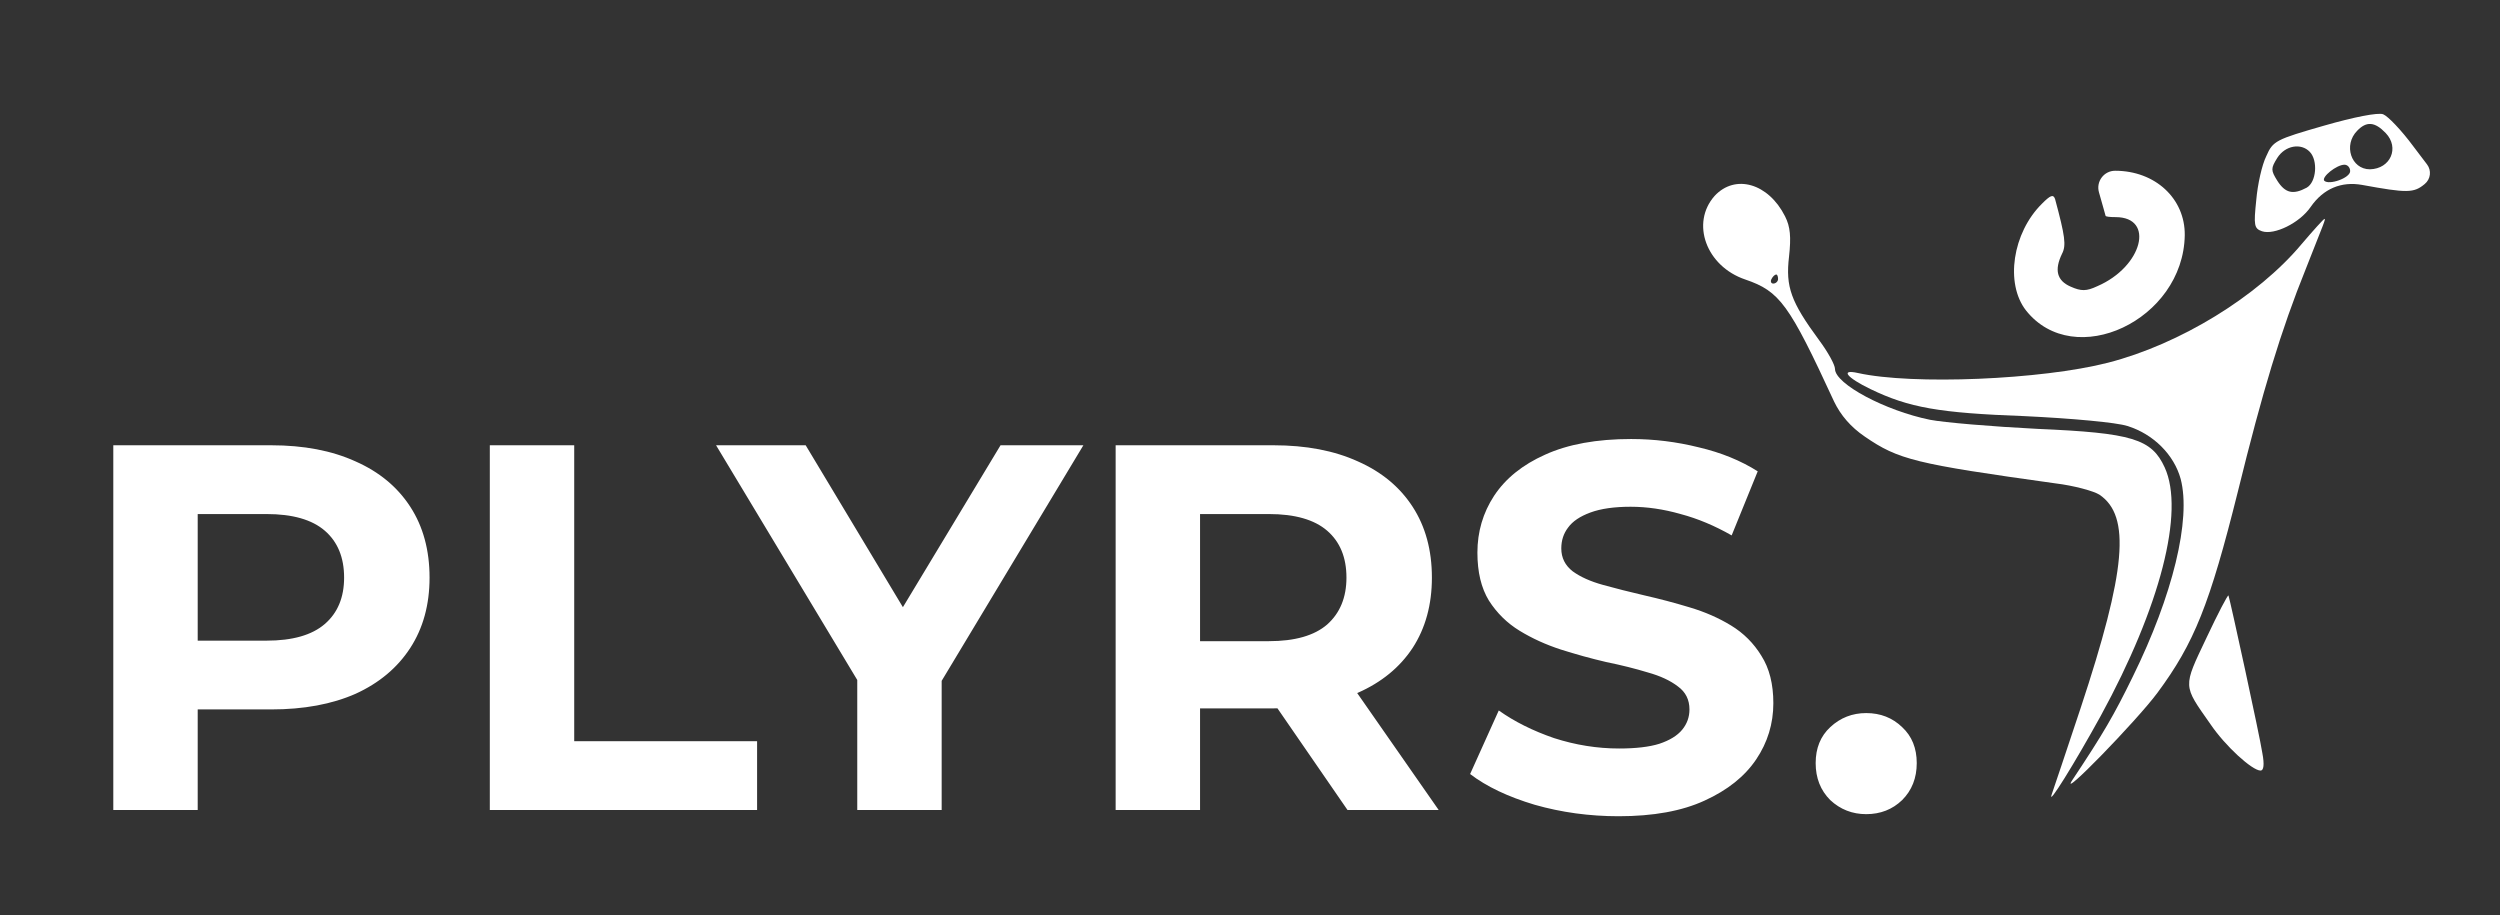 <svg width="571" height="209" viewBox="0 0 571 209" fill="none" xmlns="http://www.w3.org/2000/svg">
<rect x="0" y="0" width="571" height="209" fill="#333333" stroke="none"/>
<path d="M530.764 28.712C519.841 31.856 519.139 32.17 517.636 35.629C516.634 37.62 515.632 42.127 515.331 45.69C514.729 51.454 514.829 52.188 516.634 52.817C519.439 53.76 525.252 50.93 527.758 47.262C530.664 43.07 534.773 41.393 539.484 42.231C549.806 44.118 551.309 44.118 553.814 42.022C555.164 40.905 555.394 38.942 554.337 37.551L551.208 33.428C548.503 29.76 545.396 26.511 544.294 26.091C543.091 25.672 537.679 26.72 530.764 28.712ZM544.895 30.389C548.102 33.742 545.997 38.563 541.287 38.668C536.978 38.668 535.174 33.113 538.381 29.864C540.486 27.663 542.389 27.768 544.895 30.389ZM527.557 34.685C529.461 36.677 529.061 41.603 526.856 42.86C523.749 44.537 521.945 44.118 520.142 41.288C518.638 38.878 518.638 38.459 520.142 36.048C521.945 33.218 525.553 32.589 527.557 34.685ZM536.777 39.087C536.777 40.66 531.967 42.336 530.864 41.288C530.163 40.45 533.671 37.62 535.474 37.62C536.176 37.62 536.777 38.249 536.777 39.087Z" fill="white"/>
<path d="M479.416 43.977C480.212 46.837 480.908 49.167 480.908 49.273C480.908 49.484 481.902 49.59 483.194 49.59C492.239 49.59 489.357 60.922 479.019 65.37C476.534 66.535 475.341 66.535 472.956 65.476C469.775 64.099 469.178 61.663 470.967 57.957C471.961 56.05 471.664 53.932 469.377 45.46C468.979 44.295 468.284 44.613 466.395 46.519C459.636 53.191 457.946 64.734 462.717 70.877C473.751 84.856 498.701 73.101 498.999 53.721C499.098 45.354 492.239 39 483.095 39C480.549 39 478.708 41.442 479.396 43.905L479.416 43.977Z" fill="white"/>
<path d="M391.61 44.754C386.109 50.976 389.709 60.827 398.61 63.835C406.511 66.531 408.611 69.434 418.912 91.73C420.412 94.841 422.712 97.537 425.913 99.715C433.613 105.004 437.413 105.937 469.416 110.396C473.716 110.915 478.217 112.159 479.517 112.989C486.718 117.862 485.617 130.307 475.216 161.728C472.016 171.373 469.016 180.29 468.616 181.431C467.516 184.542 473.816 174.38 479.816 163.491C493.418 138.603 499.018 116.826 494.418 106.767C491.418 100.233 487.017 98.885 465.315 97.952C455.015 97.433 444.014 96.5 440.813 95.878C430.613 93.804 419.112 87.686 419.112 84.264C419.112 83.33 417.512 80.427 415.512 77.731C409.011 68.916 407.811 65.494 408.611 58.65C409.111 54.087 408.911 51.805 407.711 49.42C403.91 41.85 396.31 39.672 391.61 44.754ZM406.111 63.731C406.111 64.249 405.611 64.768 405.011 64.768C404.51 64.768 404.311 64.249 404.611 63.731C404.911 63.109 405.411 62.694 405.711 62.694C405.911 62.694 406.111 63.109 406.111 63.731Z" fill="white"/>
<path d="M525.692 55.746C515.648 67.751 497.87 78.628 481.498 82.834C466.331 86.734 436.802 87.965 424.347 85.194C420.229 84.271 421.735 86.221 427.26 88.889C435.998 93.096 442.828 94.327 462.414 95.045C473.161 95.558 483.406 96.482 485.918 97.302C491.844 99.149 496.564 103.869 498.071 109.411C500.481 118.645 496.263 135.986 487.122 154.558C482.804 163.383 480.493 167.385 473.262 178.26C470.249 182.878 488.027 164.614 492.747 158.252C501.184 146.863 504.7 138.038 511.128 112.283C516.752 89.402 520.971 75.447 526.696 61.287C530.915 50.616 531.216 50 530.915 50C530.714 50 528.404 52.565 525.692 55.746Z" fill="white"/>
<path d="M503.962 145.671C498.537 157.11 498.537 156.376 504.866 165.401C508.282 170.438 514.41 176 516.319 176C517.022 176 517.223 174.636 516.721 172.012C516.118 168.024 509.387 137.171 508.986 136.016C508.885 135.701 506.574 140.109 503.962 145.671Z" fill="white"/>
<path d="M25.877 185V101.7H61.934C69.391 101.7 75.817 102.93 81.212 105.389C86.607 107.769 90.772 111.22 93.707 115.742C96.642 120.264 98.11 125.659 98.11 131.926C98.11 138.114 96.642 143.469 93.707 147.991C90.772 152.513 86.607 156.004 81.212 158.463C75.817 160.843 69.391 162.033 61.934 162.033H36.587L45.155 153.346V185H25.877ZM45.155 155.488L36.587 146.325H60.863C66.813 146.325 71.256 145.056 74.191 142.517C77.126 139.978 78.594 136.448 78.594 131.926C78.594 127.325 77.126 123.755 74.191 121.216C71.256 118.677 66.813 117.408 60.863 117.408H36.587L45.155 108.245V155.488ZM111.873 185V101.7H131.151V169.292H172.92V185H111.873ZM195.798 185V150.966L200.201 162.628L163.549 101.7H184.017L212.101 148.467H200.32L228.523 101.7H247.444L210.792 162.628L215.076 150.966V185H195.798ZM254.813 185V101.7H290.87C298.327 101.7 304.753 102.93 310.148 105.389C315.542 107.769 319.707 111.22 322.643 115.742C325.578 120.264 327.046 125.659 327.046 131.926C327.046 138.114 325.578 143.469 322.643 147.991C319.707 152.434 315.542 155.845 310.148 158.225C304.753 160.605 298.327 161.795 290.87 161.795H265.523L274.091 153.346V185H254.813ZM307.768 185L286.943 154.774H307.53L328.593 185H307.768ZM274.091 155.488L265.523 146.444H289.799C295.749 146.444 300.191 145.175 303.127 142.636C306.062 140.018 307.53 136.448 307.53 131.926C307.53 127.325 306.062 123.755 303.127 121.216C300.191 118.677 295.749 117.408 289.799 117.408H265.523L274.091 108.245V155.488ZM369.689 186.428C363.025 186.428 356.639 185.555 350.53 183.81C344.422 181.985 339.503 179.645 335.774 176.789L342.319 162.271C345.889 164.81 350.094 166.912 354.933 168.578C359.852 170.165 364.81 170.958 369.808 170.958C373.616 170.958 376.671 170.601 378.971 169.887C381.351 169.094 383.097 168.023 384.207 166.674C385.318 165.325 385.873 163.778 385.873 162.033C385.873 159.812 385.001 158.066 383.255 156.797C381.51 155.448 379.209 154.377 376.353 153.584C373.497 152.711 370.324 151.918 366.833 151.204C363.422 150.411 359.971 149.459 356.48 148.348C353.069 147.237 349.935 145.809 347.079 144.064C344.223 142.319 341.883 140.018 340.058 137.162C338.313 134.306 337.44 130.657 337.44 126.214C337.44 121.454 338.71 117.13 341.248 113.243C343.866 109.276 347.754 106.143 352.91 103.842C358.146 101.462 364.691 100.272 372.545 100.272C377.781 100.272 382.938 100.907 388.015 102.176C393.093 103.366 397.575 105.191 401.462 107.65L395.512 122.287C391.625 120.066 387.738 118.439 383.85 117.408C379.963 116.297 376.155 115.742 372.426 115.742C368.698 115.742 365.643 116.178 363.263 117.051C360.883 117.924 359.178 119.074 358.146 120.502C357.115 121.851 356.599 123.437 356.599 125.262C356.599 127.404 357.472 129.149 359.217 130.498C360.963 131.767 363.263 132.799 366.119 133.592C368.975 134.385 372.109 135.179 375.52 135.972C379.011 136.765 382.462 137.678 385.873 138.709C389.364 139.74 392.537 141.129 395.393 142.874C398.249 144.619 400.55 146.92 402.295 149.776C404.12 152.632 405.032 156.242 405.032 160.605C405.032 165.286 403.723 169.57 401.105 173.457C398.487 177.344 394.56 180.478 389.324 182.858C384.168 185.238 377.623 186.428 369.689 186.428ZM426.241 185.952C423.068 185.952 420.331 184.881 418.03 182.739C415.809 180.518 414.698 177.701 414.698 174.29C414.698 170.879 415.809 168.142 418.03 166.079C420.331 163.937 423.068 162.866 426.241 162.866C429.494 162.866 432.231 163.937 434.452 166.079C436.674 168.142 437.784 170.879 437.784 174.29C437.784 177.701 436.674 180.518 434.452 182.739C432.231 184.881 429.494 185.952 426.241 185.952Z" fill="white"/>
</svg>
